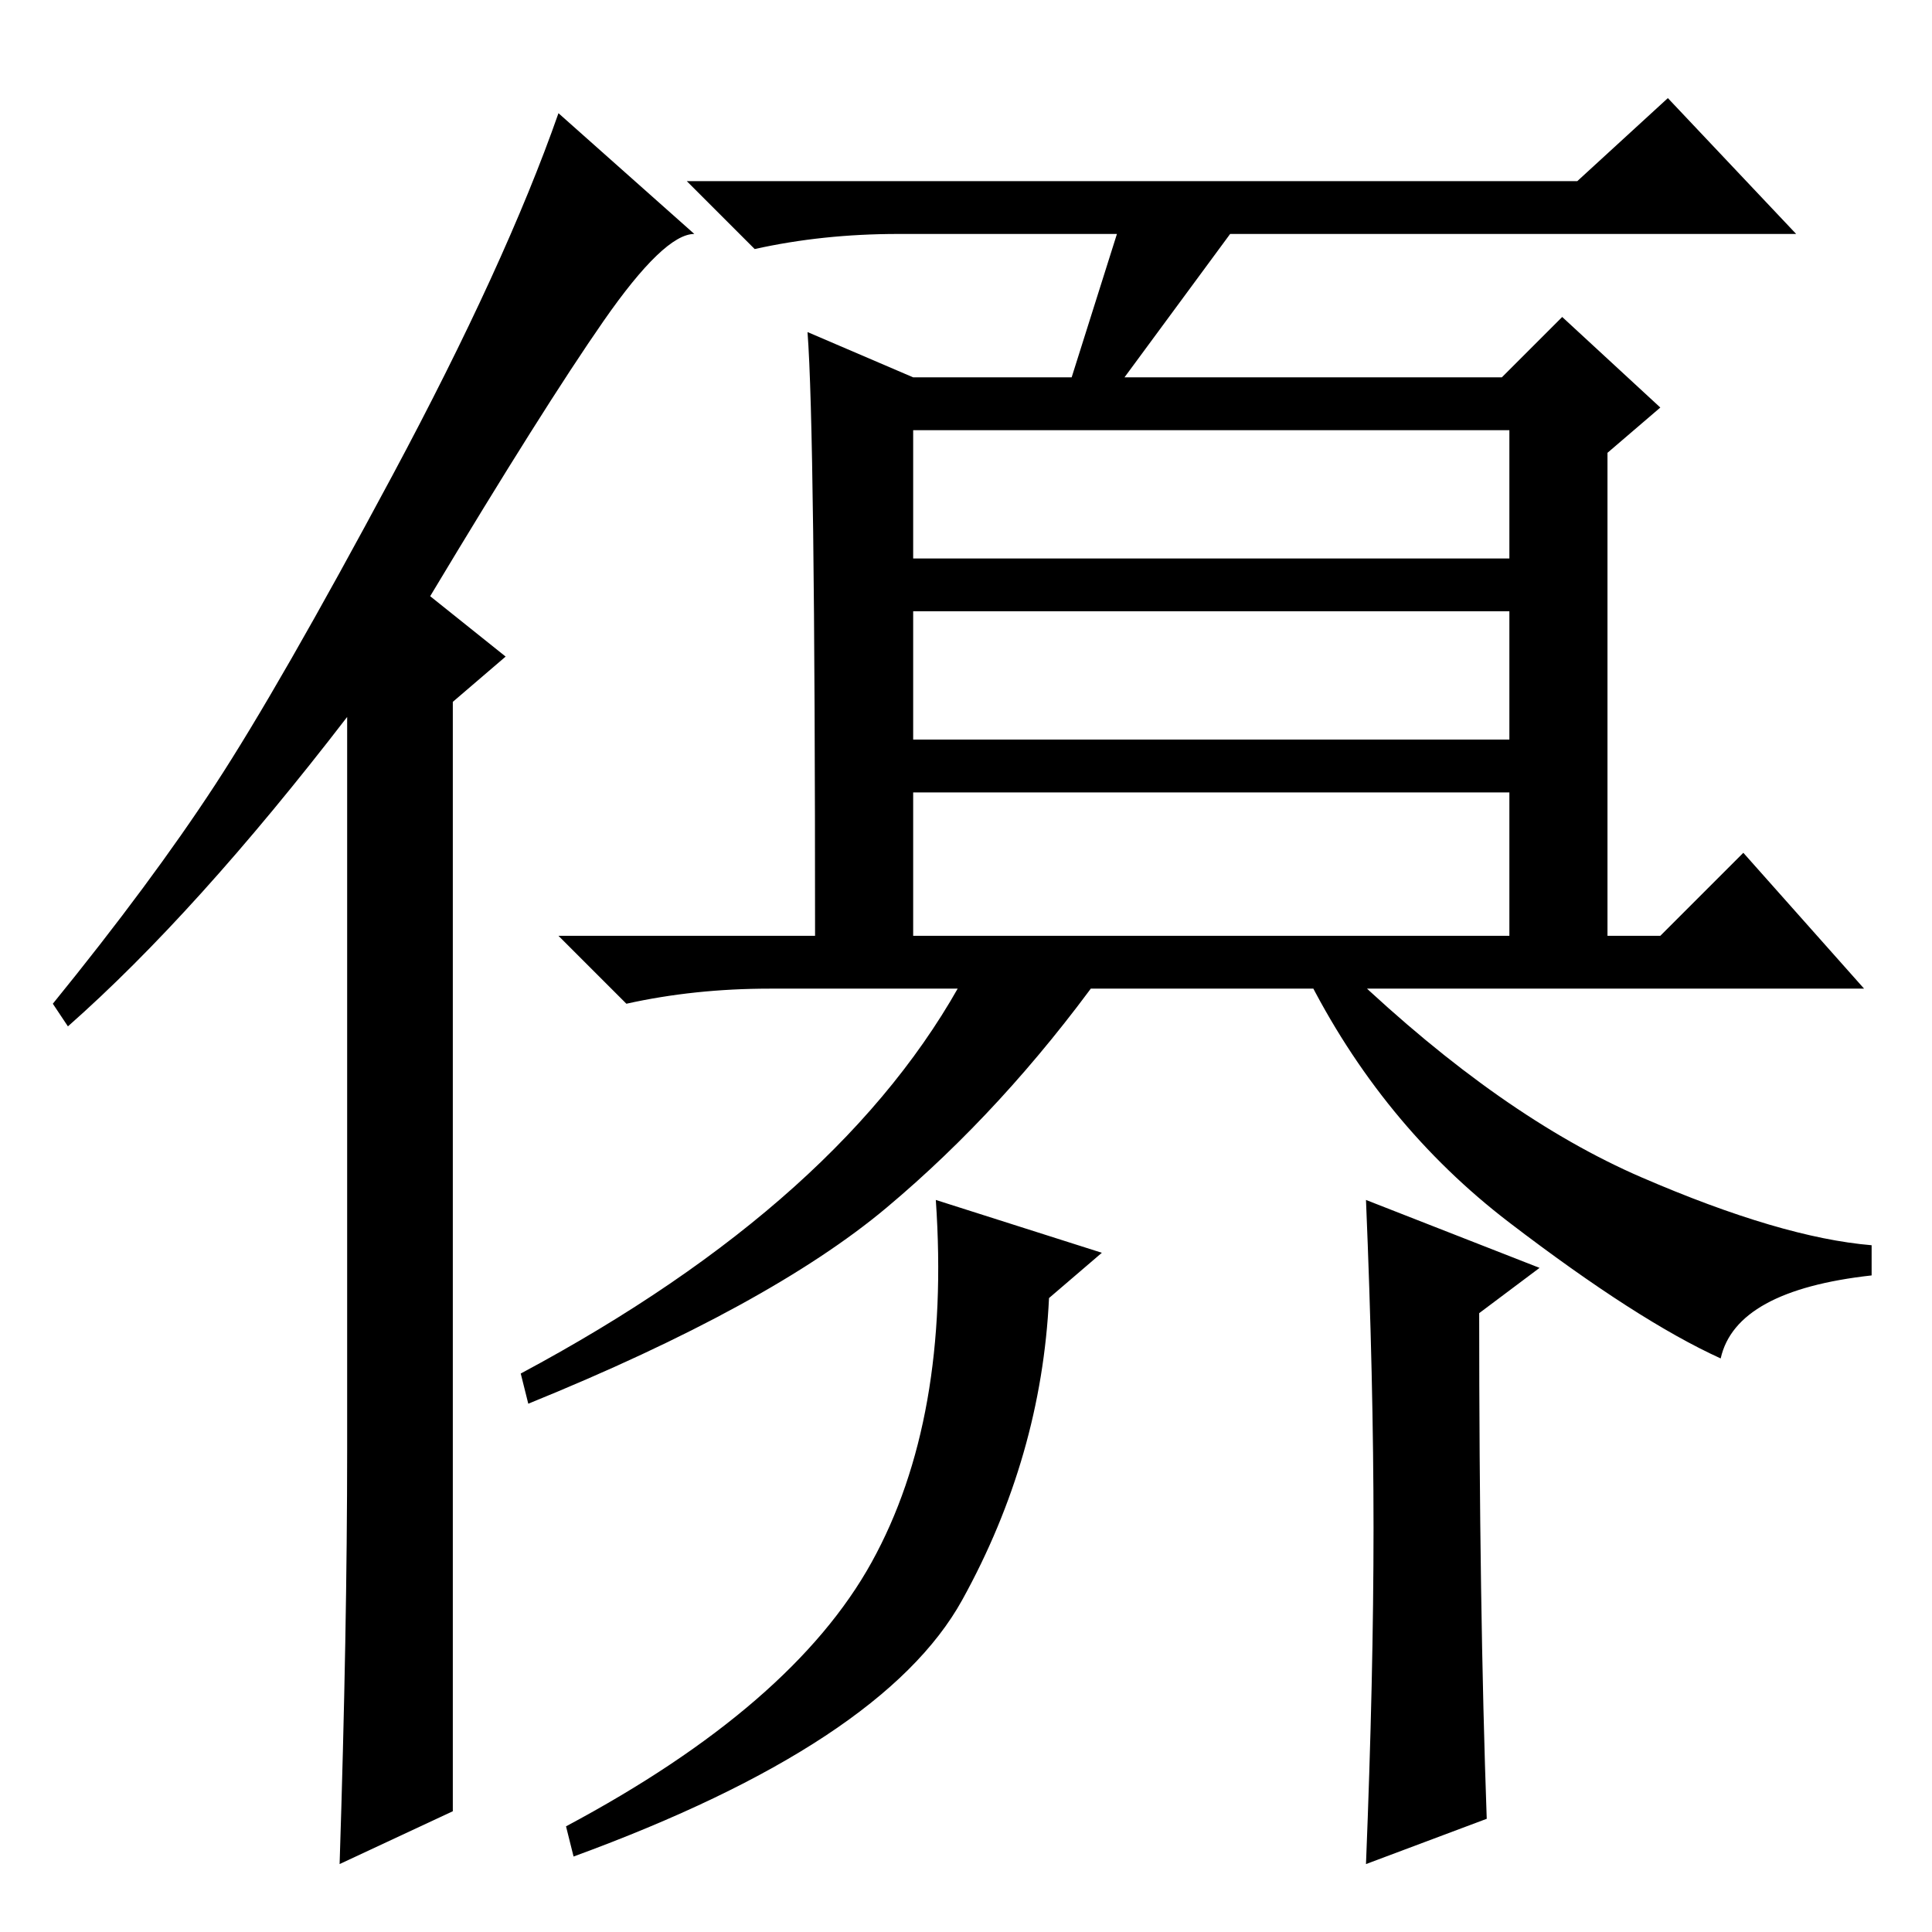 <?xml version="1.0" standalone="no"?>
<!DOCTYPE svg PUBLIC "-//W3C//DTD SVG 1.1//EN" "http://www.w3.org/Graphics/SVG/1.1/DTD/svg11.dtd" >
<svg xmlns="http://www.w3.org/2000/svg" xmlns:xlink="http://www.w3.org/1999/xlink" version="1.1" viewBox="0 -36 256 256">
  <g transform="matrix(1 0 0 -1 0 220)">
   <path fill="currentColor"
d="M46 64v97q-20 -26 -37 -41l-2 3q13 16 21.5 29t23.5 41t22 48l18 -16q-4 0 -12 -11.5t-23 -36.5l10 -8l-7 -6v-147l-15 -7q1 31 1 55zM121 182h79v17h-79v-17zM121 158h79v17h-79v-17zM121 132h79v19h-79v-19zM107 212l14 -6h21l6 19h-29q-10 0 -19 -2l-9 9h118l12 11
l17 -18h-75l-14 -19h50l8 8l13 -12l-7 -6v-64h7l11 11l16 -18h-145q-10 0 -19 -2l-9 9h34q0 67 -1 80zM179 127q20 -19 38.5 -27t30.5 -9v-4q-18 -2 -20 -11q-11 5 -28 18t-27 33h6zM146 90l-7 -6q-1 -21 -11.5 -40t-51.5 -34l-1 4q30 16 40.5 35t8.5 48zM182 53.5
q0 19.5 -1 43.5l23 -9l-8 -6q0 -39 1 -67l-16 -6q1 25 1 44.5zM117.5 96q-15.5 -13 -47.5 -26l-1 4q43 23 59 53h18q-13 -18 -28.5 -31z" />
  </g>

</svg>
